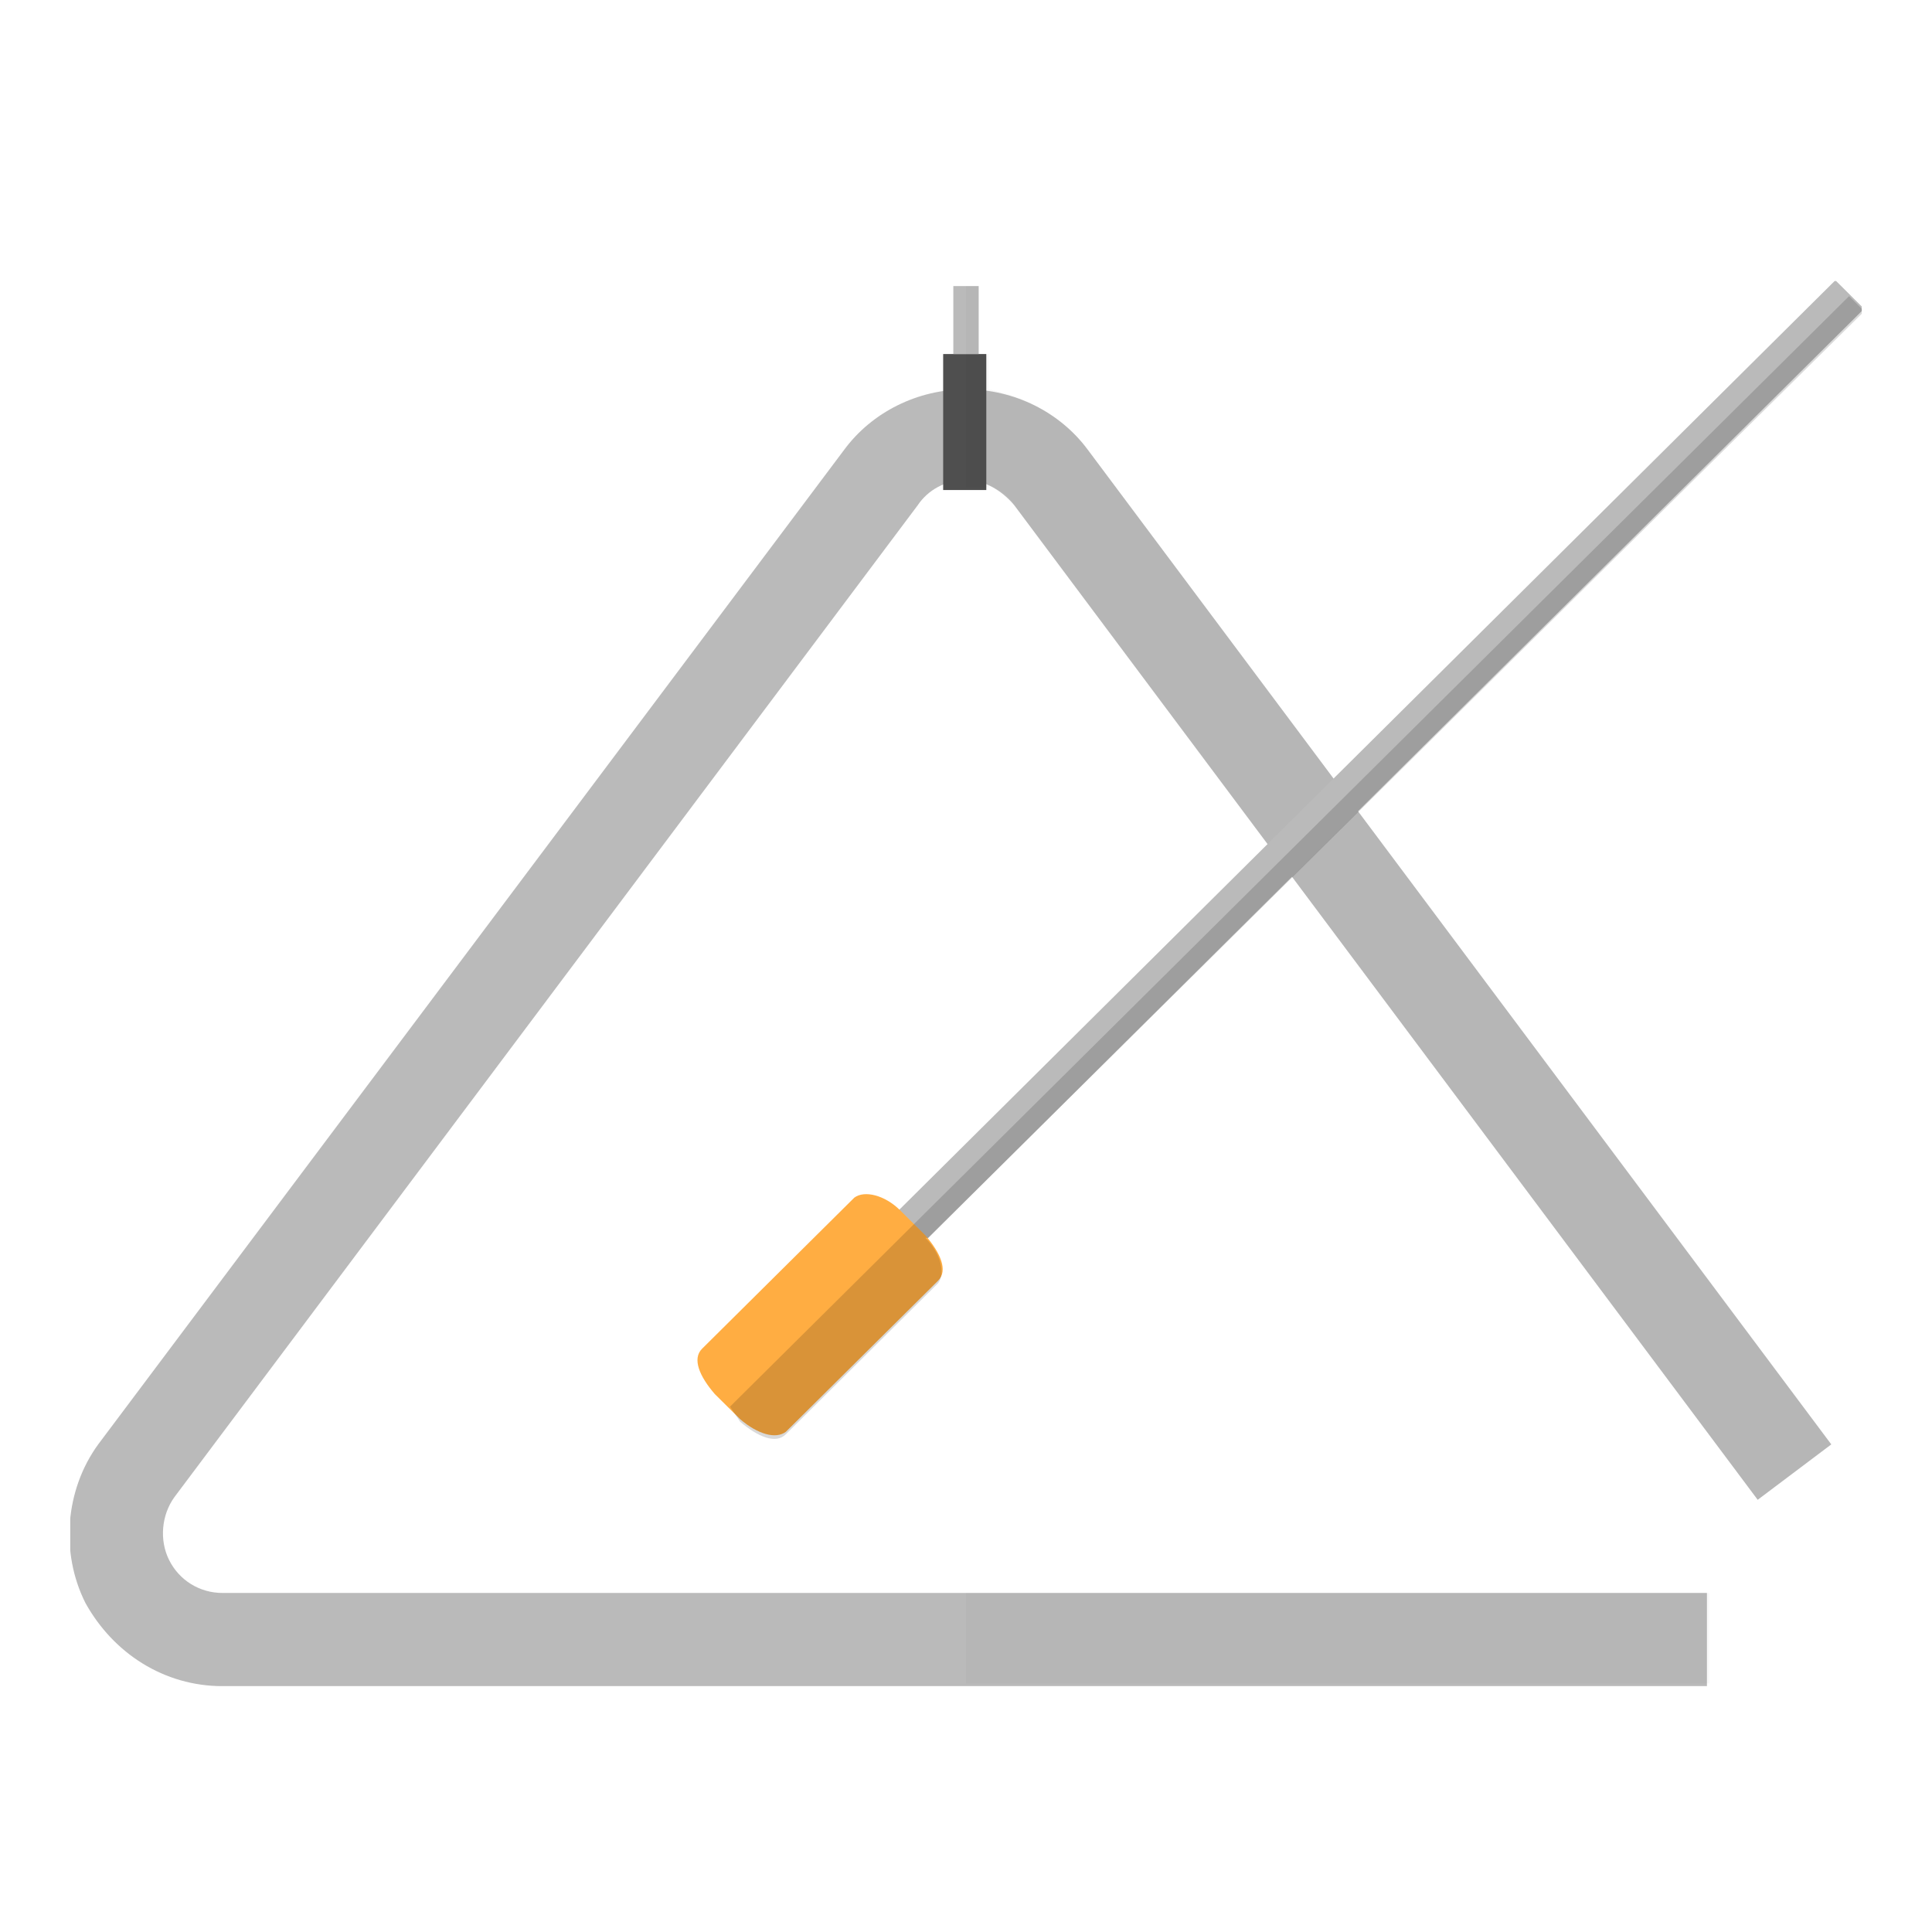 <svg width="55" height="55" viewBox="0 0 55 55" fill="none" xmlns="http://www.w3.org/2000/svg">
<g clip-path="url(#clip0_5308_118667)">
<path d="M48.666 48.001H6.334C4.673 48.001 3.228 47.069 2.433 45.635C1.711 44.201 1.856 42.409 2.795 41.119L24.033 12.803C24.827 11.728 26.128 11.083 27.5 11.083C28.872 11.083 30.173 11.728 30.967 12.803L52.133 41.119L50.038 42.696L28.872 14.38C28.511 13.95 28.006 13.664 27.5 13.664C26.922 13.664 26.416 13.95 26.128 14.38L4.962 42.624C4.601 43.126 4.528 43.843 4.817 44.416C5.106 44.99 5.684 45.348 6.334 45.348H48.593V48.001H48.666Z" fill="#BABABA"/>
<path d="M28.078 10.079H26.85V13.95H28.078V10.079Z" fill="#4F4F4F"/>
<path d="M27.861 8.144H27.139V10.079H27.861V8.144Z" fill="#BABABA"/>
<g opacity="0.15">
<path opacity="0.15" d="M48.666 45.348H27.5V47.928H48.666V45.348Z" fill="black"/>
<path opacity="0.15" d="M30.967 12.803C30.245 11.871 29.234 11.298 28.15 11.083V10.079H27.861V8.144H27.5V13.878H28.15V13.807C28.439 13.95 28.728 14.093 28.872 14.38L50.038 42.696L52.133 41.118L30.967 12.803Z" fill="black"/>
</g>
<path d="M26.41 35.257L53.066 8.79L52.249 7.979L25.593 34.446L26.41 35.257Z" fill="#BABABA"/>
<path d="M22.371 40.761L26.705 36.459C26.994 36.173 26.777 35.671 26.344 35.169L25.622 34.452C25.188 34.022 24.61 33.879 24.321 34.094L19.987 38.395C19.698 38.682 19.915 39.184 20.348 39.685L21.071 40.402C21.576 40.832 22.082 40.976 22.371 40.761Z" fill="#FFAD42"/>
<path opacity="0.15" d="M52.639 8.431L53.072 8.861L26.416 35.241H26.344C26.777 35.671 26.922 36.244 26.705 36.531L22.371 40.832C22.082 41.119 21.576 40.904 21.071 40.474L20.782 40.044L52.639 8.431Z" fill="black"/>
</g>
<defs>
<clipPath id="clip0_5308_118667">
<rect width="51" height="40" fill="white" transform="translate(2 8)"/>
</clipPath>
</defs>
</svg>
